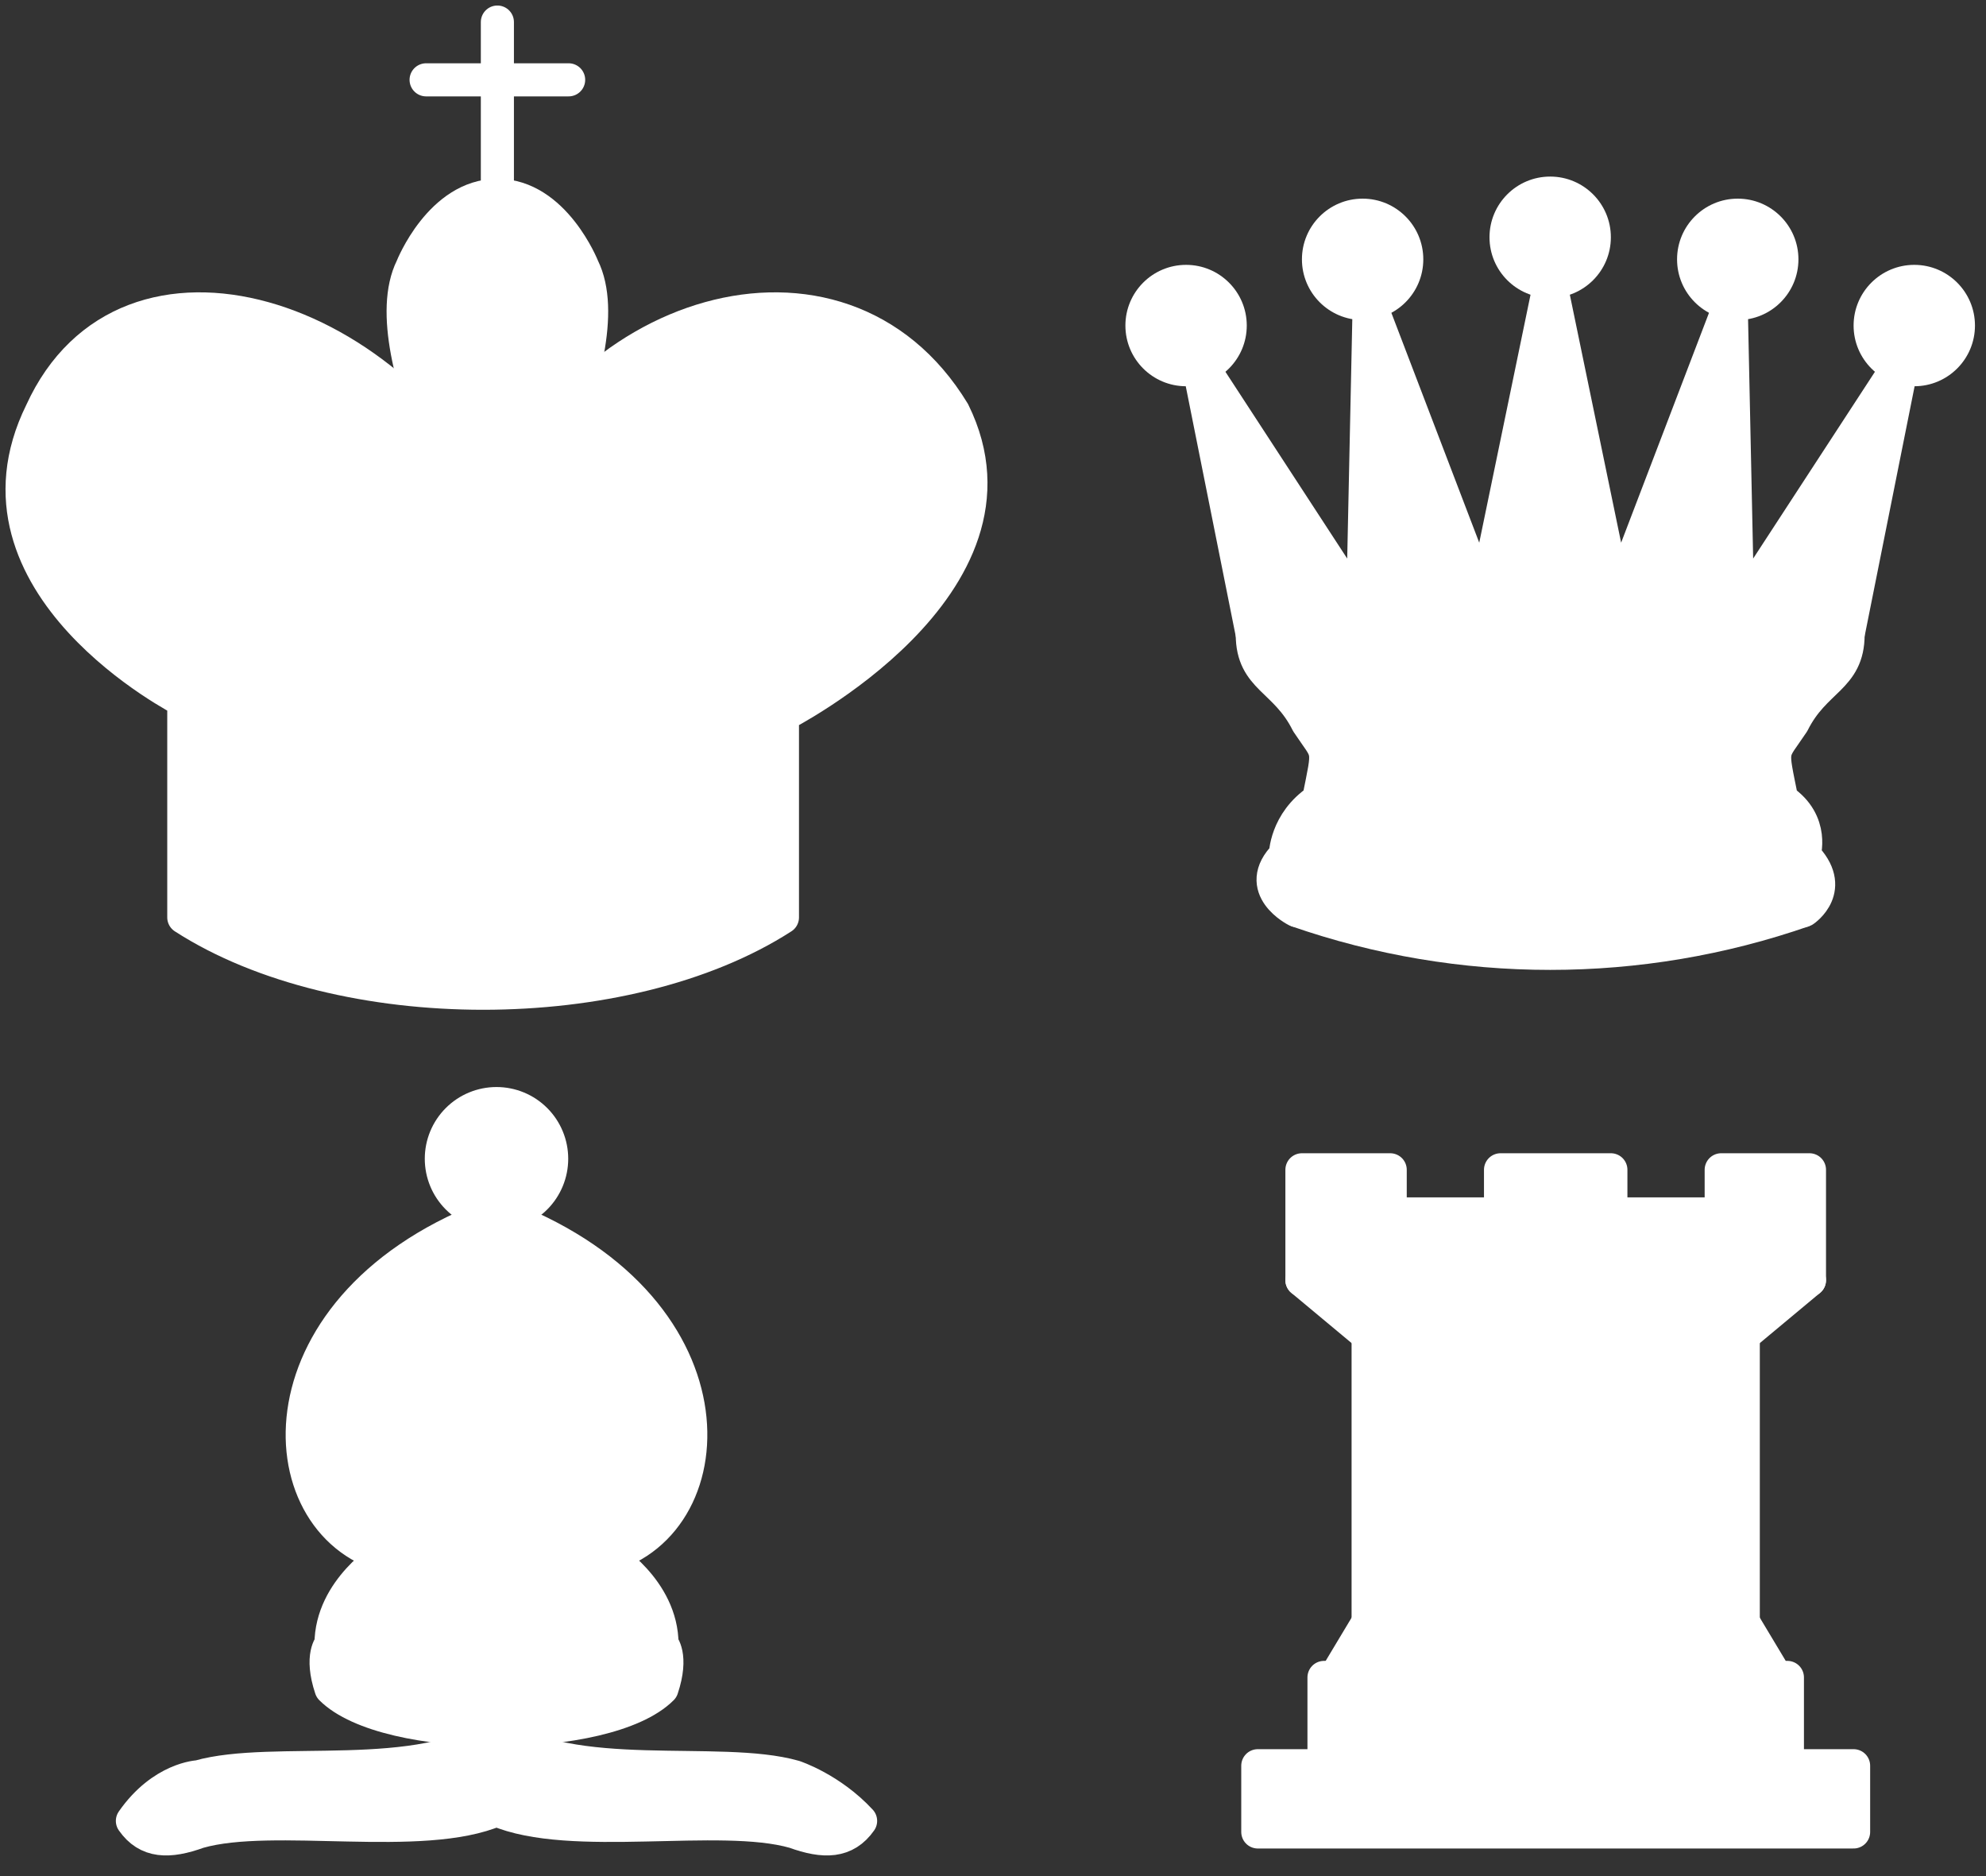 <svg width="90" height="85" viewBox="0 0 90 85" fill="none" xmlns="http://www.w3.org/2000/svg">
<rect x="0" y="0" width="90" height="85" fill="#333333" stroke="none"/>
<path fill-rule="evenodd" clip-rule="evenodd" d="M3 2C6.39 1.03 13.11 2.43 16.5 0C19.89 2.43 26.61 1.03 30 2C30 2 31.65 2.54 33 4C32.32 4.97 31.35 4.99 30 4.5C26.61 3.53 19.89 4.96 16.5 3.5C13.11 4.96 6.39 3.53 3 4.5C1.646 4.99 0.677 4.97 0 4C1.354 2.06 3 2 3 2Z" transform="translate(6 78.5)" fill="white" stroke="white" stroke-width="1.5" stroke-linejoin="round"/>
<path fill-rule="evenodd" clip-rule="evenodd" d="M1.305 21.5C3.805 24 13.805 24 16.305 21.5C16.805 20 16.305 19.5 16.305 19.5C16.305 17 13.805 15.5 13.805 15.5C19.305 14 19.805 4 8.805 0C-2.195 4 -1.695 14 3.805 15.5C3.805 15.5 1.305 17 1.305 19.5C1.305 19.5 0.805 20 1.305 21.5Z" transform="translate(13.695 55)" fill="white" stroke="white" stroke-width="1.5" stroke-linejoin="round"/>
<path fill-rule="evenodd" clip-rule="evenodd" d="M5 2.5C5 3.163 4.737 3.799 4.268 4.268C3.799 4.737 3.163 5 2.5 5C1.837 5 1.201 4.737 0.732 4.268C0.263 3.799 0 3.163 0 2.5C0 1.837 0.263 1.201 0.732 0.732C1.201 0.263 1.837 0 2.5 0C3.163 0 3.799 0.263 4.268 0.732C4.737 1.201 5 1.837 5 2.5V2.5Z" transform="translate(20 50)" fill="white" stroke="white" stroke-width="1.5" stroke-linejoin="round"/>
<path d="M0 7.367V0" transform="translate(22.54 1)" stroke="white" stroke-width="1.5" stroke-linecap="round"/>
<path fill-rule="evenodd" clip-rule="evenodd" d="M4.271 17.011C4.271 17.011 10.084 7.197 8.147 3.271C8.147 3.271 6.855 0 4.271 0C1.687 0 0.395 3.271 0.395 3.271C-1.542 7.197 4.271 17.011 4.271 17.011Z" transform="translate(18.269 8.851)" fill="white" stroke="white" stroke-width="1.5"/>
<path fill-rule="evenodd" clip-rule="evenodd" d="M7.329 27.57C14.434 32.15 27.353 32.15 34.458 27.57V18.41C34.458 18.41 46.085 12.521 42.209 4.67C37.042 -3.835 24.769 0.09 21.539 9.904V14.484V9.904C17.018 0.09 4.745 -3.835 0.87 4.67C-3.006 12.521 7.329 17.756 7.329 17.756V27.57Z" transform="translate(1 13.995)" fill="white" stroke="white" stroke-width="1.5" stroke-linecap="round" stroke-linejoin="round"/>
<path d="M0 0H6.459" transform="translate(19.31 3.617)" stroke="white" stroke-width="1.5" stroke-linecap="round"/>
<path d="M2.75 5.5C4.269 5.5 5.5 4.269 5.5 2.75C5.5 1.231 4.269 0 2.75 0C1.231 0 0 1.231 0 2.75C0 4.269 1.231 5.5 2.75 5.5Z" transform="translate(51 12)" fill="white"/>
<path d="M2.75 5.5C4.269 5.5 5.5 4.269 5.5 2.75C5.5 1.231 4.269 0 2.75 0C1.231 0 0 1.231 0 2.75C0 4.269 1.231 5.5 2.75 5.5Z" transform="translate(59 9)" fill="white"/>
<path d="M2.75 5.5C4.269 5.5 5.5 4.269 5.5 2.75C5.5 1.231 4.269 0 2.75 0C1.231 0 0 1.231 0 2.75C0 4.269 1.231 5.5 2.75 5.5Z" transform="translate(67.5 8)" fill="white"/>
<path d="M2.75 5.5C4.269 5.5 5.5 4.269 5.5 2.75C5.5 1.231 4.269 0 2.75 0C1.231 0 0 1.231 0 2.75C0 4.269 1.231 5.5 2.75 5.5Z" transform="translate(76 9)" fill="white"/>
<path d="M2.75 5.5C4.269 5.5 5.5 4.269 5.5 2.75C5.5 1.231 4.269 0 2.75 0C1.231 0 0 1.231 0 2.75C0 4.269 1.231 5.5 2.75 5.5Z" transform="translate(84 12)" fill="white"/>
<path fill-rule="evenodd" clip-rule="evenodd" d="M2.5 16C11 14.5 23.5 14.5 29.5 16L32 3.5L24.5 15L24.2 0.9L19 14.5L16 0L13 14.5L7.8 0.9L7.5 15L0 3.5L2.5 16Z" transform="translate(54.25 12.75)" fill="white" stroke="white" stroke-width="1.5" stroke-linejoin="round"/>
<path fill-rule="evenodd" clip-rule="evenodd" d="M0 1.125C0 3.125 1.5 3.125 2.5 5.125C3.5 6.625 3.5 6.125 3 8.625C1.5 9.625 1.5 11.125 1.5 11.125C0 12.625 2 13.625 2 13.625C8.5 14.625 18.5 14.625 25 13.625C25 13.625 26.5 12.625 25 11.125C25 11.125 25.5 9.625 24 8.625C23.5 6.125 23.5 6.625 24.5 5.125C25.5 3.125 27 3.125 27 1.125C18.5 -0.375 8.5 -0.375 0 1.125Z" transform="translate(56.75 27.625)" fill="white" stroke="white" stroke-width="1.5" stroke-linejoin="round"/>
<path d="M0 0C7.448 2.591 15.552 2.591 23 0" transform="translate(58.75 41.25)" stroke="white" stroke-width="1.5" stroke-linejoin="round"/>
<path fill-rule="evenodd" clip-rule="evenodd" d="M0 3H27V0H0V3Z" transform="translate(57 80)" fill="white" stroke="white" stroke-width="1.5" stroke-linejoin="round"/>
<path fill-rule="evenodd" clip-rule="evenodd" d="M0 2.5L1.5 0H18.5L20 2.5H0Z" transform="translate(60.5 73.5)" fill="white" stroke="white" stroke-width="1.5" stroke-linejoin="round"/>
<path fill-rule="evenodd" clip-rule="evenodd" d="M0 4V0H21V4H0Z" transform="translate(60 76)" fill="white" stroke="white" stroke-width="1.5" stroke-linejoin="round"/>
<path fill-rule="evenodd" clip-rule="evenodd" d="M0 13V0H17V13H0Z" transform="translate(62 60.5)" fill="white" stroke="white" stroke-width="1.5"/>
<path fill-rule="evenodd" clip-rule="evenodd" d="M3 2.5L0 0H23L20 2.5H3Z" transform="translate(59 58)" fill="white" stroke="white" stroke-width="1.5" stroke-linejoin="round"/>
<path fill-rule="evenodd" clip-rule="evenodd" d="M0 5V0H4V2H9V0H14V2H19V0H23V5H0Z" transform="translate(59 53)" fill="white" stroke="white" stroke-width="1.5" stroke-linejoin="round"/>
</svg>
